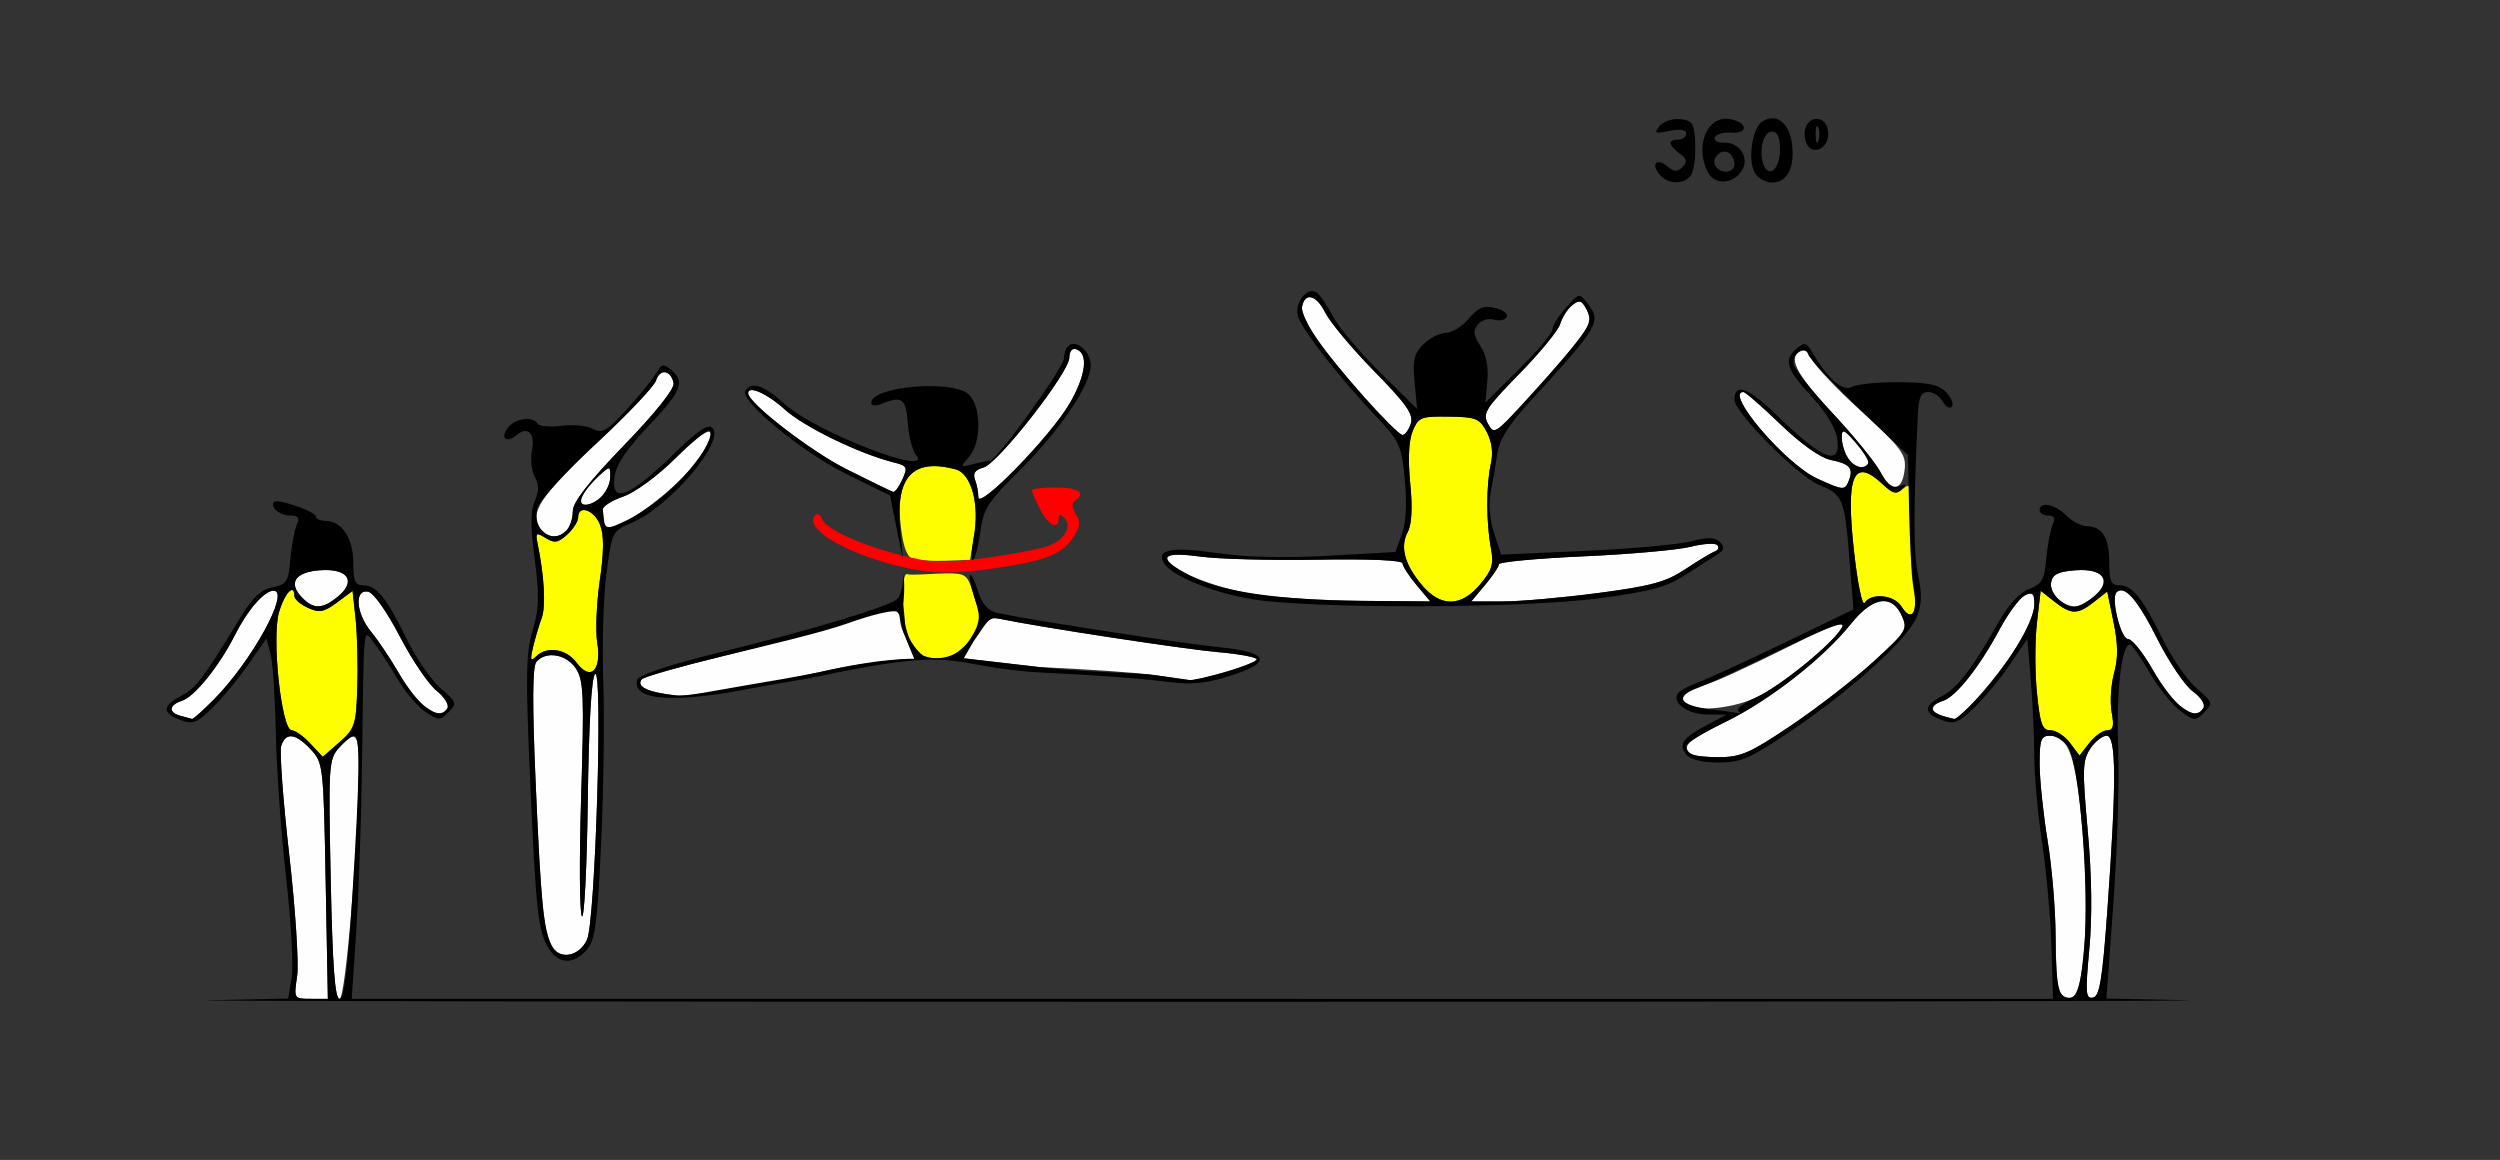 <?xml version="1.0" encoding="UTF-8" standalone="no"?>
<!-- Created with Inkscape (http://www.inkscape.org/) -->

<svg
   xmlns:dc="http://purl.org/dc/elements/1.1/"
   xmlns:cc="http://creativecommons.org/ns#"
   xmlns:rdf="http://www.w3.org/1999/02/22-rdf-syntax-ns#"
   xmlns:svg="http://www.w3.org/2000/svg"
   xmlns="http://www.w3.org/2000/svg"
   xmlns:sodipodi="http://sodipodi.sourceforge.net/DTD/sodipodi-0.dtd"
   xmlns:inkscape="http://www.inkscape.org/namespaces/inkscape"
   id="svg3472"
   version="1.1"
   inkscape:version="0.91 r13725"
   width="436.449"
   height="202.5"
   viewBox="0 0 436.449 202.5"
   sodipodi:docname="20FX130702.svg">
  <rect x="0" y="0" width="436.449" height="202.5" fill="#333333" stroke="none"/>
  <defs
     id="defs3476" />
  <sodipodi:namedview
     pagecolor="#ffc4a8"
     bordercolor="#666666"
     borderopacity="1"
     objecttolerance="10"
     gridtolerance="10"
     guidetolerance="10"
     inkscape:pageopacity="0"
     inkscape:pageshadow="2"
     inkscape:window-width="1250"
     inkscape:window-height="898"
     id="namedview3474"
     showgrid="false"
     inkscape:zoom="0.93319922"
     inkscape:cx="199.72918"
     inkscape:cy="300.82869"
     inkscape:window-x="0"
     inkscape:window-y="0"
     inkscape:window-maximized="0"
     inkscape:current-layer="svg3472" />
  <path
     inkscape:connector-curvature="0"
     id="path3504"
     d="m 228.658,51.881 c -0.628,-0.005 -1.133,0.543 -1.354,1.68 -0.359,1.854 3.732,7.802 10.85,15.777 3.239,3.629 6.254,6.6 6.701,6.6 0.447,0 1.095,-0.894 1.441,-1.988 0.509,-1.608 -0.713,-3.36 -6.381,-9.141 -3.857,-3.934 -7.712,-8.551 -8.566,-10.26 -0.872,-1.744 -1.883,-2.662 -2.691,-2.668 z m 47.072,0.764 c -0.338,-0.022 -0.737,0.214 -1.324,0.703 -0.79,0.658 -1.707,2.107 -2.037,3.221 -0.33,1.114 -3.541,5.031 -7.139,8.705 -5.867,5.992 -6.431,6.887 -5.473,8.684 1.024,1.92 1.274,1.781 6.051,-3.398 7.566,-8.202 11.764,-13.43 11.748,-14.631 -0.008,-0.596 -0.396,-1.689 -0.863,-2.43 -0.347,-0.55 -0.625,-0.831 -0.963,-0.854 z m 39.141,8.518 c -0.078,-3.79e-4 -0.156,0.01 -0.23,0.035 -2.718,0.908 -1.292,3.895 5.152,10.789 3.763,4.026 7.578,8.706 8.479,10.4 1.948,3.667 3.861,3.422 4.256,-0.545 0.252,-2.532 -0.626,-3.689 -7.689,-10.139 -4.385,-4.005 -8.229,-8.09 -8.541,-9.076 -0.273,-0.863 -0.878,-1.462 -1.426,-1.465 z m -198.959,3.82 c -0.55,0.04 -1.088,0.511 -1.385,1.447 -0.321,1.015 -4.987,5.935 -10.367,10.934 C 94.374,86.454 92.237,89.738 94.402,92.355 96.66,95.085 100,93.233 100,89.252 c 0,-1.57 2.698,-5.04 8.951,-11.514 5.521,-5.716 8.833,-9.871 8.645,-10.846 -0.251,-1.299 -0.977,-1.962 -1.684,-1.91 z M 304.359,68.438 c -3.383,0 7.356,12.59 12.889,15.111 4.642,2.115 4.844,2.126 5.553,0.273 0.802,-2.097 0.098,-2.868 -3.227,-3.535 -1.766,-0.354 -5.175,-2.777 -8.744,-6.215 -3.217,-3.099 -6.129,-5.635 -6.471,-5.635 z m 17.414,6.902 c -0.176,0.063 -0.239,0.368 -0.248,0.895 -0.016,0.936 0.405,2.518 0.938,3.516 0.987,1.85 3.705,2.531 3.705,0.928 0,-0.487 -1.038,-2.069 -2.307,-3.516 -1.188,-1.355 -1.795,-1.926 -2.088,-1.822 z m -198.012,0.025 c -0.713,-0.048 -2.709,1.52 -5.883,4.67 -3.094,3.071 -7.01,5.94 -9.088,6.656 -2.008,0.692 -3.608,1.72 -3.557,2.283 0.051,0.564 0.155,1.619 0.232,2.346 0.374,3.522 14.346,-6.728 17.574,-12.893 1.052,-2.009 1.275,-3.025 0.721,-3.062 z m -17.477,6.395 c -0.248,-0.023 -0.737,0.413 -1.699,1.287 -1.076,0.976 -2.351,2.52 -2.836,3.428 -0.655,1.227 -0.53,1.65 0.486,1.65 1.987,0 4.307,-2.639 4.307,-4.9 0,-0.961 -0.01,-1.442 -0.258,-1.465 z M 298.154,94.955 c -0.847,0.053 -1.923,0.224 -3.025,0.502 -2.204,0.556 -10.631,1.308 -18.727,1.67 -8.096,0.362 -14.721,0.983 -14.721,1.381 0,0.398 -1.087,2.021 -2.418,3.607 L 256.844,105 l 5.496,0 c 3.023,0 10.522,-0.66 16.666,-1.469 9.297,-1.223 11.853,-1.923 15.234,-4.17 2.235,-1.485 4.549,-2.875 5.145,-3.09 0.595,-0.214 0.784,-0.713 0.418,-1.107 -0.183,-0.197 -0.801,-0.262 -1.648,-0.209 z M 205.143,96.812 c -0.955,0.035 -1.404,0.226 -1.404,0.576 0,1.857 7.867,5.171 14.953,6.299 3.855,0.613 12.408,1.159 19.008,1.213 l 12,0.1 -2.42,-2.885 c -1.331,-1.586 -2.42,-3.283 -2.42,-3.771 -10e-6,-0.532 -5.894,-0.787 -14.719,-0.633 -8.096,0.141 -17.348,-0.1 -20.561,-0.537 -2.021,-0.275 -3.483,-0.397 -4.438,-0.361 z M 56.74,99.518 c -0.281,0.002 -0.575,0.015 -0.883,0.037 -4.42,0.321 -5.628,2.26 -3.033,4.863 1.965,1.971 3.488,1.919 6.107,-0.209 3.15,-2.559 2.021,-4.726 -2.191,-4.691 z m 306.543,0 c -0.281,0.002 -0.575,0.015 -0.883,0.037 -3.056,0.222 -4.052,0.707 -4.316,2.102 -0.189,0.997 0.413,2.368 1.338,3.047 2.262,1.659 3.526,1.557 6.051,-0.494 3.15,-2.559 2.023,-4.726 -2.189,-4.691 z m 7.082,3.543 c -0.324,-0.022 -0.615,0.095 -0.873,0.354 -1.009,1.012 0.759,8.148 2.018,8.148 0.688,0 2.571,2.317 4.186,5.148 1.615,2.831 3.844,5.785 4.951,6.562 2.416,1.697 3.143,1.757 4.02,0.334 0.384,-0.624 -0.4,-1.857 -1.859,-2.924 -1.388,-1.015 -4.2,-5.187 -6.248,-9.273 -2.761,-5.508 -4.791,-8.253 -6.193,-8.35 z M 47.766,103.125 c -1.624,0 -4.509,3.298 -6.73,7.695 -2.767,5.477 -7.08,10.829 -9.297,11.535 -2.272,0.723 -2.371,2.053 -0.195,2.623 0.9,0.236 1.79,0.477 1.979,0.537 0.189,0.06 1.91,-1.473 3.824,-3.406 6.631,-6.698 13.375,-18.984 10.42,-18.984 z m 16.061,0.135 c -1.965,0.107 -1.514,4.04 0.979,7.059 1.203,1.458 3.351,4.661 4.771,7.119 1.421,2.458 3.472,5.095 4.561,5.859 2.368,1.664 3.115,1.73 3.965,0.35 0.353,-0.573 -0.504,-1.957 -1.902,-3.076 -1.399,-1.119 -4.289,-5.397 -6.426,-9.506 -2.262,-4.35 -4.569,-7.597 -5.521,-7.773 -0.153,-0.028 -0.295,-0.038 -0.426,-0.031 z m 290.57,0.418 c -0.253,-0.006 -0.567,0.084 -0.941,0.285 -0.927,0.497 -2.886,3.149 -4.355,5.893 -3.542,6.614 -7.628,11.782 -9.885,12.5 -2.272,0.723 -2.371,2.053 -0.195,2.623 0.9,0.236 1.865,0.477 2.146,0.537 0.95,0.202 7.168,-6.888 10.582,-12.066 3.26,-4.943 4.419,-9.73 2.648,-9.771 z m -25.496,1.266 c -1.642,-0.032 -3.624,1.286 -5.725,3.92 -4.787,6.001 -14.186,13.365 -21.828,17.105 -6.649,3.254 -7.721,4.201 -6.332,5.594 0.343,0.344 2.615,0.625 5.049,0.625 3.855,0 5.489,-0.719 12.693,-5.58 4.548,-3.069 10.996,-8.067 14.326,-11.107 5.779,-5.276 6.003,-5.642 4.926,-8.014 -0.761,-1.675 -1.832,-2.518 -3.109,-2.543 z m -7.479,4.051 c -0.881,-0.05 -3.957,1.288 -9.924,4.273 -6.067,3.036 -12.082,5.788 -13.367,6.117 -3.383,0.866 -5.005,2.128 -4.27,3.322 1.016,1.649 8.09,1.177 12.512,-0.836 4.413,-2.009 13.738,-9.587 15.225,-12.373 0.168,-0.315 0.118,-0.487 -0.176,-0.504 z m -225.313,5.393 c -0.963,0.052 -1.856,0.434 -2.473,1.18 -0.682,0.824 -0.722,7.247 -0.131,20.859 0.932,21.449 1.384,26 2.85,28.748 1.316,2.466 4.744,1.844 6.123,-1.111 1.467,-3.143 2.819,-47.742 1.406,-46.404 -0.626,0.593 -1.094,8.766 -1.27,22.154 -0.153,11.668 -0.616,20.738 -1.027,20.154 -0.412,-0.583 -0.469,-10.028 -0.129,-20.988 0.544,-17.543 0.434,-20.208 -0.91,-22.266 -1.035,-1.585 -2.834,-2.413 -4.439,-2.326 z M 357.922,128.438 c -1.606,0 -1.847,0.643 -1.844,4.922 0.002,2.707 0.627,8.719 1.387,13.359 0.76,4.641 1.387,12.095 1.396,16.564 0.009,4.47 0.28,8.813 0.602,9.654 0.322,0.841 1.269,1.399 2.104,1.238 2.347,-0.451 3.286,-14.417 1.971,-29.332 -1.124,-12.751 -2.376,-16.406 -5.615,-16.406 z m 9.857,0 c -0.759,0 -2.059,1.036 -2.887,2.303 -1.335,2.044 -1.382,3.656 -0.416,14.297 0.712,7.847 0.806,15.003 0.273,20.697 -0.713,7.623 -0.635,8.67 0.629,8.428 1.174,-0.225 1.646,-3.071 2.525,-15.266 1.605,-22.262 1.572,-30.459 -0.125,-30.459 z m -317.129,0.1 c -0.699,0.057 -1.218,0.616 -1.555,1.682 -0.31,0.98 0.319,9.523 1.398,18.984 1.08,9.461 1.701,18.996 1.379,21.188 -0.584,3.976 -0.579,3.984 2.389,3.984 l 2.975,0 -0.383,-20.588 c -0.374,-20.156 -0.43,-20.637 -2.613,-22.969 -1.493,-1.595 -2.691,-2.354 -3.59,-2.281 z m 10.854,0.088 c -0.521,0.083 -1.265,0.746 -2.316,1.922 -1.802,2.015 -1.866,3.04 -1.451,22.969 0.318,15.262 0.733,20.859 1.547,20.859 1.068,0 3.369,-28.232 3.344,-41.016 -0.007,-3.398 -0.254,-4.872 -1.123,-4.734 z"
     style="fill:#fefefe" />
  <path
     inkscape:connector-curvature="0"
     id="path3500"
     d="m 251.312,72.721 c -3.369,0.019 -3.814,0.417 -4.686,2.527 -0.69,1.671 -0.844,4.907 -0.432,9.104 0.42,4.272 0.272,7.197 -0.428,8.51 -1.382,2.59 -0.572,5.657 2.445,9.254 3.285,3.916 6.859,3.882 10.197,-0.098 2.089,-2.491 2.398,-3.534 1.869,-6.328 -0.829,-4.379 -0.833,-11.043 -0.01,-14.717 0.429,-1.913 0.182,-3.843 -0.709,-5.549 -1.239,-2.373 -1.856,-2.623 -6.615,-2.691 -0.61,-0.009 -1.152,-0.014 -1.633,-0.012 z m 73.643,9.723 c -1.956,0.29 -2.295,4.654 -1.289,13.729 0.643,5.8 1.454,9.727 1.873,9.063 1.132,-1.795 5.149,-1.393 6.416,0.643 1.775,2.851 2.916,1.173 2.113,-3.107 -0.399,-2.125 -0.633,-7.205 -0.52,-11.289 0.185,-6.691 0.06,-7.305 -1.277,-6.191 -1.254,1.044 -1.816,0.924 -3.621,-0.777 -1.583,-1.492 -2.806,-2.2 -3.695,-2.068 z m -223.072,6.6 c -0.55,0.025 -0.947,0.424 -0.947,1.281 0,0.694 -0.865,2.045 -1.922,3.004 -1.599,1.451 -2.23,1.551 -3.762,0.592 -1.654,-1.036 -1.796,-0.937 -1.4,0.979 1.177,5.709 1.465,10.953 0.713,12.996 -0.458,1.244 -1.135,3.527 -1.504,5.074 -0.541,2.269 -0.44,2.586 0.518,1.641 1.898,-1.873 5.261,-1.36 7.08,1.08 2.45,3.287 4.388,1.4 3.605,-3.51 -0.324,-2.031 -0.123,-6.902 0.447,-10.826 0.73,-5.023 0.746,-7.898 0.055,-9.713 C 104.14,89.997 102.8,89.001 101.883,89.043 Z M 50.982,103.004 c -0.562,-0.027 -1.568,1.508 -2.26,3.824 -1.326,4.439 0.415,20.672 2.217,20.672 0.589,0 2.047,1.043 3.24,2.316 l 2.17,2.316 2.9,-2.543 c 2.708,-2.374 2.915,-3.011 3.131,-9.582 0.127,-3.871 -0.008,-9.245 -0.299,-11.941 l -0.529,-4.902 -2.717,2.016 c -2.294,1.702 -3.085,1.847 -5.076,0.938 -1.297,-0.593 -2.357,-1.508 -2.357,-2.035 0,-0.731 -0.165,-1.066 -0.42,-1.078 z m 305.275,0.129 -0.652,5.635 c -0.358,3.099 -0.357,8.582 0.004,12.184 0.552,5.512 0.93,6.549 2.387,6.549 0.952,0 2.474,0.99 3.385,2.201 l 1.656,2.203 1.727,-2.203 c 0.95,-1.211 2.347,-2.201 3.104,-2.201 1.056,0 1.239,-0.733 0.787,-3.15 -0.324,-1.733 -0.138,-4.793 0.414,-6.797 0.731,-2.655 0.705,-5.088 -0.094,-8.967 l -1.096,-5.324 -2.291,1.807 c -2.885,2.277 -4.005,2.266 -6.959,-0.064 l -2.371,-1.871 z"
     style="fill:#fefe00" />
  <path
     inkscape:connector-curvature="0"
     id="path3496"
     d="m 309.545,20.65 c -0.58,-0.028 -1.199,0.144 -1.834,0.543 -1.967,1.236 -2.706,7.417 -1.115,9.34 0.61,0.737 1.848,1.342 2.75,1.342 2.536,0 3.887,-2.339 3.564,-6.168 -0.259,-3.073 -1.627,-4.972 -3.365,-5.057 z m -8.404,0.082 c -3.433,0.148 -5.174,5.214 -2.947,9.387 1.19,2.23 4.419,2.036 5.912,-0.354 1.37,-2.193 -0.386,-4.948 -3.086,-4.844 -1.103,0.042 -1.843,-0.379 -1.645,-0.938 0.199,-0.558 1.499,-0.932 2.891,-0.83 3.147,0.23 2.77,-1.918 -0.418,-2.385 -0.243,-0.036 -0.478,-0.047 -0.707,-0.037 z m 16.041,0.033 c -1.653,-0.04 -2.66,2.063 -1.863,4.146 0.891,2.33 3.84,1.198 3.84,-1.475 0,-1.464 -0.602,-2.435 -1.637,-2.635 -0.116,-0.022 -0.23,-0.034 -0.34,-0.037 z m -24.318,0.018 c -1.217,0.005 -2.518,0.492 -3.104,1.199 -1.055,1.275 -0.845,1.383 1.715,0.869 1.884,-0.378 2.918,-0.212 2.918,0.469 0,0.58 -0.631,1.055 -1.402,1.055 -1.862,0 -1.772,0.925 0.234,2.412 1.28,0.949 1.389,1.461 0.506,2.359 -0.89,0.906 -1.437,0.891 -2.592,-0.07 -1.88,-1.565 -2.99,-0.507 -1.438,1.369 1.434,1.733 4.109,1.857 5.438,0.252 0.536,-0.648 0.902,-3.073 0.814,-5.391 -0.143,-3.784 -0.404,-4.241 -2.574,-4.494 -0.168,-0.02 -0.342,-0.03 -0.516,-0.029 z m 24.395,1.213 c 0.056,0.021 0.119,0.108 0.184,0.27 0.259,0.645 0.259,1.699 0,2.344 -0.259,0.645 -0.471,0.117 -0.471,-1.172 0,-0.967 0.118,-1.505 0.287,-1.441 z m -7.912,0.973 c 0.973,0 1.402,0.981 1.402,3.203 0,3.324 -1.929,5.046 -2.877,2.568 -0.897,-2.345 -0.022,-5.771 1.475,-5.771 z m -8.07,3.51 c 0.174,0.026 0.347,0.087 0.512,0.189 0.559,0.346 1.018,1.237 1.018,1.98 0,1.578 -2.406,1.819 -3.322,0.332 -0.714,-1.158 0.575,-2.686 1.793,-2.502 z m -72.1,24.354 c -1.554,-0.104 -3.193,2.418 -2.553,4.443 0.756,2.391 7.242,10.693 13.576,17.381 4.17,4.403 4.476,5.075 5.051,11.09 0.395,4.134 0.214,7.505 -0.51,9.514 l -1.121,3.111 -11.764,0.652 c -7.741,0.43 -14.422,0.263 -19.541,-0.49 -7.784,-1.145 -10.575,-0.581 -9.086,1.836 1.351,2.193 8.757,5.189 15.463,6.256 10.653,1.695 46.955,1.601 60.314,-0.156 8.967,-1.18 11.935,-1.966 15.045,-3.984 2.131,-1.383 4.657,-2.999 5.613,-3.59 1.35,-0.834 1.491,-1.335 0.631,-2.236 -0.847,-0.888 -2.056,-0.923 -5.141,-0.145 -2.218,0.559 -10.569,1.309 -18.559,1.666 l -14.527,0.648 -1.246,-3.791 c -0.739,-2.246 -0.988,-5.07 -0.609,-6.93 0.352,-1.726 0.874,-4.755 1.16,-6.732 0.386,-2.667 1.886,-5.087 5.812,-9.375 12.101,-13.217 12.443,-13.805 9.92,-17.086 -1.365,-1.775 -1.457,-1.755 -3.738,0.811 -1.286,1.447 -2.34,3.147 -2.34,3.777 0,0.631 -2.639,3.771 -5.865,6.979 l -5.865,5.83 0.357,-3.762 c 0.233,-2.454 -0.187,-4.595 -1.207,-6.156 -1.24,-1.898 -1.329,-2.676 -0.434,-3.758 0.621,-0.751 1.875,-1.126 2.787,-0.836 0.912,0.29 1.921,0.102 2.242,-0.42 0.321,-0.521 -0.555,-1.237 -1.949,-1.588 -2.034,-0.512 -2.958,-0.147 -4.668,1.848 -1.172,1.367 -2.992,2.486 -4.045,2.486 -1.053,0 -2.803,0.893 -3.891,1.984 -1.639,1.644 -1.901,2.781 -1.531,6.643 l 0.445,4.658 -6.484,-6.408 c -3.566,-3.525 -7.286,-7.961 -8.268,-9.859 -0.981,-1.899 -2.252,-3.742 -2.822,-4.096 -0.211,-0.131 -0.432,-0.2 -0.654,-0.215 z m -0.518,1.049 c 0.808,0.006 1.819,0.924 2.691,2.668 0.854,1.709 4.71,6.326 8.566,10.26 5.668,5.781 6.889,7.533 6.381,9.141 -0.346,1.094 -0.995,1.988 -1.441,1.988 -1.081,0 -11.906,-12.175 -15.203,-17.1 -1.437,-2.147 -2.494,-4.522 -2.348,-5.277 0.22,-1.137 0.725,-1.684 1.354,-1.68 z m 47.072,0.764 c 0.338,0.022 0.616,0.303 0.963,0.854 1.4,2.22 1.034,3.323 -2.514,7.586 -1.864,2.24 -5.631,6.504 -8.371,9.475 -4.777,5.179 -5.026,5.319 -6.051,3.398 -0.958,-1.796 -0.395,-2.691 5.473,-8.684 3.598,-3.674 6.809,-7.591 7.139,-8.705 0.33,-1.114 1.247,-2.563 2.037,-3.221 0.587,-0.489 0.986,-0.725 1.324,-0.703 z m 39.404,7.439 c -0.366,-0.068 -0.786,0.19 -1.447,0.74 -2.369,1.972 -1.882,3.573 2.545,8.357 2.554,2.76 4.244,5.553 4.512,7.459 0.693,4.93 -2.594,3.629 -10.605,-4.203 -4.892,-4.782 -7.334,-5.673 -7.334,-2.674 0,2.263 11.083,13.417 14.822,14.918 4.17,1.674 4.423,2.333 5.316,13.756 l 0.623,7.969 -12.018,5.795 c -6.609,3.187 -13.393,6.299 -15.074,6.918 -1.682,0.619 -3.294,1.511 -3.584,1.982 -1.007,1.634 1.749,3.586 5.121,3.627 l 3.391,0.041 -3.445,1.826 c -4.209,2.23 -5.001,3.388 -3.531,5.164 0.701,0.847 2.827,1.365 5.598,1.365 3.907,0 5.502,-0.7 12.734,-5.582 10.422,-7.036 20.257,-15.943 21.842,-19.781 0.918,-2.224 0.984,-4.025 0.264,-7.309 -0.826,-3.766 -0.841,-10.917 -0.051,-28.031 0.142,-3.078 0.552,-3.984 1.799,-3.984 0.888,0 2.024,0.735 2.525,1.633 0.501,0.898 1.22,1.323 1.598,0.943 0.378,-0.379 -0.031,-1.485 -0.908,-2.457 -1.266,-1.403 -2.969,-1.782 -8.248,-1.832 -3.659,-0.035 -7.39,0.333 -8.291,0.816 -1.636,0.878 -4.179,-1.377 -7.029,-6.236 -0.444,-0.757 -0.757,-1.152 -1.123,-1.221 z m -0.254,1.068 c 0.36,0.029 0.677,0.271 0.834,0.791 0.223,0.736 4.225,4.979 8.893,9.428 l 8.486,8.09 0.195,9.723 c 0.108,5.348 0.49,11.461 0.85,13.586 0.723,4.276 -0.432,5.921 -2.184,3.107 -1.267,-2.035 -5.284,-2.438 -6.416,-0.643 -0.419,0.664 -1.23,-3.262 -1.873,-9.063 -1.467,-13.235 -0.083,-16.435 5.025,-11.621 1.735,1.635 2.408,1.812 3.33,0.881 0.92,-0.93 0.824,-1.041 -0.469,-0.547 -1.203,0.459 -2.05,-0.183 -3.27,-2.479 -0.906,-1.704 -4.697,-6.362 -8.424,-10.35 -3.727,-3.988 -6.775,-7.885 -6.775,-8.66 0,-1.335 1.005,-2.308 1.797,-2.244 z m -199.176,2.689 c -0.366,0.076 -0.676,0.486 -1.121,1.27 -0.568,1 -2.867,3.835 -5.109,6.299 -3.539,3.889 -4.329,4.345 -5.977,3.461 -1.044,-0.56 -3.52,-0.802 -5.502,-0.535 -1.982,0.267 -3.838,0.103 -4.125,-0.363 -0.821,-1.332 -3.804,-0.992 -5.105,0.582 -1.517,1.834 -0.461,2.95 1.357,1.436 2.019,-1.681 3.352,-0.378 2.742,2.682 -0.292,1.464 -0.064,3.533 0.504,4.598 0.755,1.415 0.753,2.551 -0.008,4.227 -0.762,1.678 -0.767,4.392 -0.014,10.133 0.845,6.444 0.782,8.655 -0.355,12.412 -1.173,3.873 -1.243,7.815 -0.455,25.781 1.037,23.636 1.397,26.842 3.348,29.881 1.69,2.633 4.228,2.7 6.51,0.17 1.498,-1.66 1.866,-4.333 2.543,-18.516 0.435,-9.117 0.607,-21.85 0.383,-28.295 -0.224,-6.445 0.029,-15.011 0.561,-19.035 0.95,-7.189 1.025,-7.341 4.318,-8.715 6.641,-2.77 16.476,-14.304 14.17,-16.617 -0.741,-0.743 -2.501,0.421 -6.387,4.221 -8.096,7.916 -11.381,9.233 -10.693,4.287 0.292,-2.101 2.13,-4.841 5.914,-8.824 5.792,-6.096 6.448,-7.726 3.951,-9.805 -0.663,-0.552 -1.084,-0.809 -1.449,-0.732 z m 0.207,1.141 c 0.707,-0.051 1.432,0.611 1.684,1.91 0.188,0.975 -3.124,5.13 -8.645,10.846 C 102.698,84.212 100,87.682 100,89.252 c 0,1.236 -0.504,2.754 -1.121,3.373 -2.546,2.554 -6.013,-0.128 -5.064,-3.918 0.31,-1.241 4.965,-6.346 10.346,-11.344 5.381,-4.998 10.046,-9.918 10.367,-10.934 0.296,-0.937 0.835,-1.407 1.385,-1.447 z m 188.447,3.455 c 0.342,0 3.254,2.536 6.471,5.635 3.569,3.438 6.978,5.86 8.744,6.215 3.325,0.667 4.029,1.438 3.227,3.535 -0.709,1.852 -0.911,1.842 -5.553,-0.273 C 311.715,81.028 300.977,68.438 304.359,68.438 Z m -53.047,4.283 c 0.481,-0.003 1.022,0.003 1.633,0.012 4.76,0.069 5.376,0.319 6.615,2.691 0.891,1.706 1.138,3.636 0.709,5.549 -0.823,3.673 -0.819,10.337 0.01,14.717 0.529,2.794 0.22,3.837 -1.869,6.328 -3.338,3.979 -6.913,4.013 -10.197,0.098 -3.017,-3.597 -3.827,-6.664 -2.445,-9.254 0.7,-1.312 0.847,-4.237 0.428,-8.51 -0.412,-4.197 -0.258,-7.432 0.432,-9.104 0.871,-2.11 1.317,-2.508 4.686,-2.527 z m -127.521,2.451 c 0.037,3.32e-4 0.067,0.01 0.086,0.029 0.977,0.98 -2.089,5.755 -6.279,9.781 -2.226,2.138 -5.833,4.736 -8.018,5.773 -4.081,1.938 -4.004,1.969 -4.346,-1.781 -0.051,-0.564 1.549,-1.591 3.557,-2.283 2.077,-0.716 5.994,-3.585 9.088,-6.656 2.803,-2.783 5.351,-4.868 5.912,-4.863 z m 197.982,0.168 c 0.293,-0.104 0.899,0.467 2.088,1.822 1.269,1.447 2.307,3.029 2.307,3.516 0,0.487 -0.616,0.885 -1.369,0.885 -1.575,0 -3.317,-2.835 -3.273,-5.328 0.009,-0.526 0.072,-0.832 0.248,-0.895 z m -215.488,6.42 c 0.248,0.023 0.258,0.503 0.258,1.465 0,1.074 -0.661,2.617 -1.469,3.428 -0.808,0.81 -2.086,1.473 -2.838,1.473 -1.687,0 -0.558,-2.438 2.35,-5.078 0.963,-0.874 1.451,-1.31 1.699,-1.287 z m -57.941,5.76 c -0.242,-0.005 -0.414,0.027 -0.492,0.105 -0.828,0.83 0.975,2.375 2.771,2.375 1.479,0 1.746,0.373 1.18,1.641 -0.403,0.902 -0.905,3.6 -1.117,5.994 -0.348,3.938 -0.644,4.404 -3.111,4.898 -1.972,0.396 -3.483,1.787 -5.453,5.023 -6.704,11.011 -7.872,12.567 -10.432,13.895 -3.377,1.752 -3.445,3.006 -0.229,4.232 2.184,0.833 2.874,0.572 5.646,-2.133 1.737,-1.695 4.561,-5.108 6.275,-7.586 L 46.5,111.459 l 0.719,2.631 c 0.395,1.446 0.812,7.691 0.93,13.879 0.117,6.188 0.925,17.525 1.795,25.195 0.87,7.67 1.309,15.571 0.975,17.555 l -0.607,3.607 -13.707,0.285 c -7.539,0.157 70.195,0.286 172.742,0.285 102.547,-4.2e-4 180.134,-0.127 172.416,-0.283 l -14.031,-0.285 1.223,-16.617 c 0.673,-9.14 1.048,-21.399 0.834,-27.244 -0.356,-9.717 0.591,-17.992 2.055,-17.951 0.323,0.009 1.851,2.183 3.393,4.83 1.542,2.647 3.964,5.681 5.383,6.738 2.462,1.835 2.656,1.846 4.207,0.273 1.546,-1.568 1.479,-1.773 -1.336,-4.176 -1.628,-1.389 -4.303,-5.268 -5.945,-8.619 -3.551,-7.247 -5.275,-9.375 -7.594,-9.375 -1.409,0 -1.725,-0.738 -1.725,-4.031 0,-4.319 -1.227,-6.281 -3.926,-6.281 -0.925,0 -2.523,-0.844 -3.551,-1.875 -1.972,-1.979 -4.674,-2.52 -4.674,-0.938 0,0.516 0.676,0.938 1.502,0.938 1.087,0 1.3,0.454 0.77,1.641 -0.403,0.902 -0.904,3.565 -1.113,5.918 -0.325,3.663 -0.756,4.42 -2.994,5.268 -1.619,0.613 -3.596,2.732 -5.195,5.566 -4.66,8.257 -7.292,11.718 -9.963,13.104 -3.295,1.709 -3.338,2.969 -0.143,4.188 2.183,0.833 2.886,0.57 5.707,-2.133 1.769,-1.695 4.582,-5.093 6.25,-7.551 l 3.033,-4.469 0.607,7.188 c 0.333,3.954 0.605,9.923 0.605,13.264 10e-6,3.341 0.614,10.134 1.365,15.094 0.751,4.96 1.486,13.13 1.635,18.158 l 0.271,9.143 -148.506,-0.002 -148.504,0 0.771,-11.484 c 0.424,-6.316 0.872,-18.867 0.996,-27.891 0.375,-27.302 0.184,-25.168 2.049,-22.85 0.882,1.097 2.733,3.917 4.113,6.268 1.381,2.35 3.614,4.998 4.963,5.885 2.313,1.52 2.541,1.52 4.031,0.008 1.485,-1.507 1.403,-1.754 -1.379,-4.129 C 75.319,118.792 72.642,114.914 71,111.562 c -3.551,-7.247 -5.275,-9.375 -7.594,-9.375 -1.4,0 -1.725,-0.734 -1.725,-3.91 0,-4.272 -2.012,-7.34 -4.816,-7.34 -0.948,0 -1.725,-0.35 -1.725,-0.779 0,-0.735 -5.104,-2.602 -6.797,-2.639 z m 53.539,1.523 c 0.917,-0.042 2.257,0.954 2.883,2.598 0.691,1.815 0.675,4.69 -0.055,9.713 -0.57,3.924 -0.771,8.795 -0.447,10.826 0.783,4.91 -1.155,6.796 -3.605,3.51 -1.819,-2.44 -5.182,-2.953 -7.08,-1.08 -0.958,0.945 -1.058,0.628 -0.518,-1.641 0.369,-1.547 1.046,-3.83 1.504,-5.074 0.752,-2.043 0.465,-7.288 -0.713,-12.996 -0.395,-1.916 -0.253,-2.014 1.4,-0.979 1.531,0.959 2.163,0.86 3.762,-0.592 1.057,-0.959 1.92,-2.31 1.92,-3.004 0,-0.857 0.399,-1.256 0.949,-1.281 z m 196.271,5.912 c 0.847,-0.053 1.466,0.012 1.648,0.209 0.366,0.395 0.177,0.893 -0.418,1.107 -0.595,0.214 -2.91,1.605 -5.145,3.09 -3.382,2.247 -5.937,2.947 -15.234,4.17 C 272.862,104.34 265.363,105 262.34,105 l -5.496,0 2.42,-2.885 c 1.331,-1.586 2.418,-3.209 2.418,-3.607 0,-0.398 6.625,-1.019 14.721,-1.381 8.096,-0.362 16.522,-1.114 18.727,-1.67 1.102,-0.278 2.178,-0.449 3.025,-0.502 z m -92.652,1.902 c 0.96,-0.026 2.322,0.077 4.078,0.316 3.213,0.437 12.465,0.678 20.561,0.537 8.825,-0.154 14.719,0.1 14.719,0.633 -10e-6,0.488 1.089,2.185 2.42,3.771 l 2.42,2.885 -12,-0.1 c -14.503,-0.119 -24.656,-1.613 -29.988,-4.414 -4.377,-2.299 -5.09,-3.55 -2.209,-3.629 z M 56.74,99.518 c 4.212,-0.034 5.341,2.133 2.191,4.691 -2.62,2.128 -4.142,2.18 -6.107,0.209 -2.595,-2.603 -1.387,-4.542 3.033,-4.863 0.308,-0.022 0.602,-0.035 0.883,-0.037 z m 306.543,0 c 4.212,-0.034 5.339,2.133 2.189,4.691 -1.171,0.951 -2.632,1.729 -3.248,1.729 -2.101,0 -4.485,-2.465 -4.141,-4.281 0.264,-1.395 1.261,-1.879 4.316,-2.102 0.308,-0.022 0.602,-0.035 0.883,-0.037 z M 50.982,103.004 c 0.255,0.012 0.42,0.347 0.42,1.078 0,0.527 1.061,1.442 2.357,2.035 1.991,0.91 2.782,0.764 5.076,-0.938 l 2.717,-2.016 0.529,4.902 c 0.291,2.696 0.426,8.07 0.299,11.941 -0.216,6.571 -0.423,7.208 -3.131,9.582 l -2.9,2.543 -2.17,-2.316 C 52.987,128.543 51.528,127.5 50.939,127.5 c -1.802,0 -3.542,-16.233 -2.217,-20.672 0.692,-2.316 1.698,-3.852 2.26,-3.824 z m 319.383,0.057 c 1.402,0.097 3.433,2.842 6.193,8.35 2.048,4.087 4.86,8.259 6.248,9.273 1.459,1.066 2.244,2.3 1.859,2.924 -1.55,2.517 -5.203,-0.291 -8.971,-6.896 -1.615,-2.831 -3.497,-5.148 -4.186,-5.148 -1.259,0 -3.026,-7.137 -2.018,-8.148 0.258,-0.259 0.549,-0.376 0.873,-0.354 z M 47.766,103.125 c 2.956,0 -3.788,12.287 -10.42,18.984 -1.914,1.934 -3.635,3.466 -3.824,3.406 -0.189,-0.06 -1.079,-0.301 -1.979,-0.537 -2.176,-0.57 -2.077,-1.9 0.195,-2.623 2.217,-0.706 6.53,-6.058 9.297,-11.535 2.221,-4.397 5.107,-7.695 6.73,-7.695 z m 308.492,0.008 2.371,1.871 c 2.954,2.331 4.076,2.341 6.961,0.064 l 2.289,-1.807 1.096,5.324 c 0.799,3.878 0.824,6.312 0.094,8.967 -0.552,2.004 -0.738,5.064 -0.414,6.797 0.452,2.418 0.269,3.15 -0.787,3.15 -0.757,0 -2.154,0.99 -3.104,2.201 l -1.727,2.203 -1.654,-2.203 c -0.911,-1.211 -2.435,-2.201 -3.387,-2.201 -1.457,0 -1.835,-1.037 -2.387,-6.549 -0.361,-3.602 -0.363,-9.084 -0.004,-12.184 l 0.652,-5.635 z m -292.432,0.127 c 0.131,-0.007 0.273,0.003 0.426,0.031 0.952,0.176 3.26,3.423 5.521,7.773 2.137,4.109 5.027,8.387 6.426,9.506 1.399,1.119 2.255,2.503 1.902,3.076 -1.463,2.374 -5.092,-0.27 -8.525,-6.209 -1.421,-2.458 -3.568,-5.662 -4.771,-7.119 -2.492,-3.019 -2.943,-6.952 -0.979,-7.059 z m 290.793,0.318 c 0.423,0.083 0.521,0.707 0.521,2.105 10e-6,2.92 -5.002,11.034 -10.125,16.426 -1.837,1.934 -3.568,3.466 -3.85,3.406 -4.236,-0.901 -5.026,-2.181 -1.951,-3.16 2.256,-0.718 6.343,-5.886 9.885,-12.5 1.469,-2.743 3.429,-5.395 4.355,-5.893 0.539,-0.289 0.91,-0.434 1.164,-0.385 z m -25.719,1.365 c 1.277,0.025 2.349,0.868 3.109,2.543 1.077,2.372 0.853,2.738 -4.926,8.014 -3.331,3.041 -9.778,8.039 -14.326,11.107 -7.204,4.861 -8.838,5.58 -12.693,5.58 -4.345,0 -5.672,-0.476 -5.672,-2.033 0,-0.43 3.13,-2.314 6.955,-4.186 7.643,-3.74 17.041,-11.105 21.828,-17.105 2.101,-2.633 4.082,-3.952 5.725,-3.92 z m -7.512,4.074 c 0.31,0.013 0.366,0.183 0.199,0.496 -1.454,2.725 -10.788,10.345 -14.977,12.227 -2.09,0.939 -3.52,1.985 -3.18,2.326 0.34,0.341 0.443,0.556 0.229,0.475 -0.214,-0.081 -2.46,-0.397 -4.99,-0.703 -5.51,-0.666 -6.422,-2.225 -2.209,-3.77 1.69,-0.619 8.243,-3.638 14.562,-6.707 6.232,-3.027 9.435,-4.384 10.365,-4.344 z m -225.279,5.369 c 1.605,-0.087 3.404,0.742 4.439,2.326 1.344,2.058 1.454,4.723 0.91,22.266 -0.34,10.96 -0.283,20.405 0.129,20.988 0.412,0.583 0.874,-8.486 1.027,-20.154 0.176,-13.388 0.643,-21.561 1.27,-22.154 1.412,-1.337 0.061,43.261 -1.406,46.404 -1.379,2.955 -4.807,3.577 -6.123,1.111 -1.466,-2.748 -1.918,-7.299 -2.85,-28.748 -0.591,-13.612 -0.551,-20.035 0.131,-20.859 0.617,-0.745 1.509,-1.128 2.473,-1.18 z M 61.846,128.438 c 1.062,0 0.982,6.768 -0.33,27.891 -0.789,12.701 -1.449,18.047 -2.232,18.047 -0.814,0 -1.229,-5.598 -1.547,-20.859 -0.415,-19.929 -0.351,-20.953 1.451,-22.969 1.038,-1.16 2.234,-2.109 2.658,-2.109 z m 296.076,0 c 1.016,0 2.453,0.949 3.193,2.109 1.975,3.095 3.662,24.647 2.732,34.91 -0.601,6.638 -1.086,8.489 -2.281,8.719 -2.166,0.416 -2.687,-1.678 -2.705,-10.893 -0.009,-4.47 -0.636,-11.924 -1.396,-16.564 -0.76,-4.641 -1.385,-10.652 -1.387,-13.359 -0.003,-4.279 0.237,-4.922 1.844,-4.922 z m 9.857,0 c 1.697,0 1.73,8.197 0.125,30.459 -0.879,12.195 -1.351,15.041 -2.525,15.266 -1.264,0.242 -1.342,-0.805 -0.629,-8.428 0.533,-5.694 0.439,-12.851 -0.273,-20.697 -0.966,-10.641 -0.919,-12.253 0.416,-14.297 0.828,-1.267 2.128,-2.303 2.887,-2.303 z m -317.129,0.1 c 0.899,-0.073 2.097,0.687 3.59,2.281 2.183,2.331 2.239,2.812 2.613,22.969 l 0.383,20.588 -2.975,0 c -2.968,0 -2.972,-0.009 -2.389,-3.984 0.322,-2.191 -0.299,-11.726 -1.379,-21.188 -1.08,-9.461 -1.709,-18.004 -1.398,-18.984 0.337,-1.066 0.855,-1.625 1.555,-1.682 z"
     style="fill:#000000" />
  <path
     sodipodi:nodetypes="csscssccsssscssscsssssccccscccscssss"
     inkscape:connector-curvature="0"
     id="path3470"
     d="m 187.611,60.907 c -0.545,-0.014 -0.926,0.582 -0.926,1.518 0,2.574 -12.476,18.543 -15.006,19.207 -1.438,0.377 -1.882,1.004 -1.471,2.078 0.324,0.846 0.59,2.232 0.59,3.078 0,2.348 12.719,-10.729 16.002,-16.453 2.824,-4.924 3.243,-8.661 1.053,-9.385 -0.084,-0.028 -0.164,-0.041 -0.242,-0.043 z m -56.434,7.189 c -0.36,0.02 -0.566,0.196 -0.566,0.555 0,1.694 10.872,10.097 17.139,13.246 4.196,2.108 7.875,3.901 8.178,3.984 0.303,0.083 1.029,-0.899 1.611,-2.182 0.967,-2.129 0.837,-2.386 -1.486,-2.967 -6.005,-1.5 -15.66,-6.184 -19.016,-9.225 -2.331,-2.113 -4.781,-3.471 -5.859,-3.412 z m 25.264,37.498 c -1.15,0.049 -4.587,1.277 -8.652,2.732 -4.646,1.663 -14.452,4.484 -21.789,6.268 -7.337,1.784 -13.618,3.582 -13.959,3.996 -1.051,1.279 1.046,2.274 5.951,2.82 2.763,0.308 14.298,-1.722 25.016,-4.053 11.223,-2.441 16.672,-2.314 16.672,-2.314 l -2.035,-4.838 c -0.948,-1.89 -0.326,-4.208 -0.855,-4.559 -0.066,-0.044 -0.183,-0.06 -0.348,-0.053 z m 16.572,2.258 c -1.477,0.016 -2.87,0.775 -3.779,3.811 l -0.979,3.264 13.16,1.527 c 8.296,0.365 17.396,0.999 20.223,1.41 2.827,0.411 5.533,0.801 6.014,0.865 1.57,0.21 11.744,-2.925 11.744,-3.619 0,-0.372 -3.049,-0.94 -6.775,-1.264 -5.853,-0.508 -31.126,-4.365 -38.117,-5.818 -0.496,-0.103 -0.998,-0.181 -1.49,-0.176 z"
     style="fill:#fefefe" />
  <path
     inkscape:connector-curvature="0"
     id="path3466"
     d="m 163.074,81.376 c -4.755,0.016 -6.678,3.601 -5.785,10.77 0.436,3.505 1.095,5.171 2.162,5.471 0.844,0.237 3.417,0.364 5.719,0.283 l 4.184,-0.146 0.707,-4.178 c 0.95,-5.619 -0.524,-10.91 -3.242,-11.641 -1.399,-0.376 -2.647,-0.562 -3.744,-0.559 z m 2.156,18.721 c -1.993,0 -6.089,0.4 -6.773,0.143 -0.832,-0.313 -0.741,2.633 -0.941,3.773 l -0.373,2.125 0.926,3.088 c 0.733,2.443 1.15,5.831 5.734,5.734 3.92,0.094 5.29,-1.227 6.275,-3.688 1.551,-3.874 0.915,-4.014 -0.111,-7.451 -1.048,-3.51 -1.322,-3.725 -4.736,-3.725 z"
     style="fill:#fefe00"
     sodipodi:nodetypes="csccccscssccccsss" />
  <path
     style="fill:#fe0000"
     d="m 156.312,98.691 c -9.46,-2.424 -16.206,-6.694 -13.913,-8.808 0.339,-0.313 0.809,-0.03 1.043,0.628 0.641,1.802 6.732,4.624 13.857,6.42 5.56,1.401 7.414,1.458 14.833,0.457 4.663,-0.63 9.605,-1.582 10.982,-2.117 2.829,-1.099 4.11,-3.448 2.668,-4.895 -0.664,-0.666 -0.965,-0.617 -0.965,0.157 0,2.068 -1.805,1.156 -3.247,-1.641 -0.784,-1.521 -1.426,-2.998 -1.426,-3.281 0,-0.283 1.893,-0.515 4.206,-0.515 3.936,0 5.389,1.03 3.29,2.332 -0.581,0.36 -0.52,1.203 0.168,2.307 0.851,1.367 0.774,2.213 -0.36,3.949 -1.943,2.975 -4.641,4.115 -12.694,5.361 -8.293,1.283 -12.356,1.205 -18.441,-0.354 z"
     id="path3464"
     inkscape:connector-curvature="0" />
  <path
     sodipodi:nodetypes="csssssssscsscccccsscssscccsscsscsssscssscsscscssssssssssccccccccccsssssscssssscscccssccccc"
     inkscape:connector-curvature="0"
     id="path3462"
     d="m 187.287,60.038 c -0.197,0.019 -0.385,0.081 -0.561,0.189 -0.537,0.333 -0.975,1.371 -0.975,2.307 0,1.652 -11.733,17.861 -12.947,17.887 -0.332,0.007 -1.656,0.285 -2.941,0.617 -2.266,0.585 -2.287,0.546 -0.701,-1.26 2.222,-2.529 2.176,-8.901 -0.08,-10.949 -2.862,-2.598 -16.975,-1.367 -16.975,1.48 0,0.512 0.729,0.625 1.635,0.252 3.729,-1.535 4.43,-1.052 4.736,3.266 0.164,2.31 0.795,4.802 1.402,5.537 3.41,4.131 -17.438,-3.894 -22.844,-8.793 -3.675,-3.33 -5.838,-4.063 -6.9,-2.338 -1.052,1.708 9.834,10.668 17.641,14.52 l 7.6,3.75 1.135,5.625 1.135,5.625 -0.492,-5.324 c -0.85,-9.195 2.195,-12.502 9.664,-10.494 2.813,0.756 4.243,6.13 3.168,11.904 -0.444,2.386 -0.499,4.146 -0.121,3.912 0.378,-0.234 0.954,-2.452 1.281,-4.93 0.532,-4.02 1.306,-5.208 7.184,-11.037 6.74,-6.684 12.094,-14.661 12.094,-18.016 0,-1.934 -1.759,-3.861 -3.137,-3.73 z m 0.324,0.869 c 0.078,0.002 0.158,0.015 0.242,0.043 2.191,0.724 1.772,4.461 -1.053,9.385 -3.283,5.724 -16.002,18.802 -16.002,16.453 0,-0.846 -0.266,-2.232 -0.59,-3.078 -0.411,-1.074 0.033,-1.701 1.471,-2.078 2.53,-0.664 15.006,-16.633 15.006,-19.207 0,-0.936 0.381,-1.532 0.926,-1.518 z m -56.434,7.189 c 1.079,-0.059 3.528,1.299 5.859,3.412 3.356,3.041 13.01,7.725 19.016,9.225 2.324,0.58 2.454,0.837 1.486,2.967 -0.583,1.283 -1.308,2.265 -1.611,2.182 -0.303,-0.083 -3.982,-1.876 -8.178,-3.984 -6.267,-3.149 -17.139,-11.552 -17.139,-13.246 0,-0.359 0.207,-0.535 0.566,-0.555 z m 26.611,32.021 c -0.039,0.243 -0.204,3.522 -1.096,4.414 -1.358,1.358 -15.371,5.55 -31.545,9.492 -7.875,1.919 -13.711,3.825 -13.912,4.643 -1.043,3.787 6.997,4.088 20.164,1.457 2.906,-0.581 8.272,-1.359 11.545,-2.061 18.183,-3.885 21.861,-2.923 25.104,-2.48 1.799,0.245 7.445,1.575 14.898,1.896 7.453,0.322 16.356,0.965 19.783,1.43 5.06,0.687 7.256,0.533 11.682,-0.818 7.867,-2.403 7.322,-4.214 -1.537,-5.1 -6.325,-0.633 -32.313,-4.634 -38.52,-5.932 -1.845,-0.386 -2.809,-1.404 -3.6,-3.809 -1.426,-4.334 -2.067,-3.577 -0.715,0.844 0.949,3.101 1.529,4.138 -0.725,7.555 -0.597,0.905 -1.174,1.462 -2.145,2.18 -1.262,0.932 -3.777,1.497 -5.785,0.707 -0.669,-0.147 -3.101,-2.819 -3.346,-5.42 l -0.342,-3.639 0.062,-0.654 c 0.194,-2.068 0.056,-3.768 0.037,-4.607 -0.002,-0.105 -0.004,-0.132 -0.01,-0.098 z m -1.529,6.602 c 0.15,0.012 0.258,0.04 0.324,0.084 0.529,0.351 0.596,1.34 1.061,3.402 l 1.967,4.805 c 0,0 -5.782,-0.191 -16.604,2.348 -3.468,0.723 -9.012,1.642 -12.029,2.154 -6.325,1.073 -11.116,2.107 -12.986,1.898 -4.905,-0.547 -7.002,-1.542 -5.951,-2.82 0.341,-0.415 6.622,-2.212 13.959,-3.996 7.337,-1.784 17.465,-4.147 22.111,-5.811 4.066,-1.455 7.099,-2.149 8.148,-2.064 z m 17.578,1.219 c 0.198,0.007 0.418,0.038 0.666,0.09 6.992,1.453 32.264,5.311 38.117,5.818 3.727,0.323 6.775,0.892 6.775,1.264 0,0.372 -2.446,1.364 -5.436,2.205 -2.989,0.841 -5.828,1.478 -6.309,1.414 -0.48,-0.064 -3.187,-0.454 -6.014,-0.865 -2.827,-0.411 -11.975,-0.452 -20.223,-1.41 l -13.16,-1.527 1.699,-2.926 c 2.125,-3.025 2.495,-4.114 3.883,-4.062 z"
     style="fill:#000000" />
</svg>
